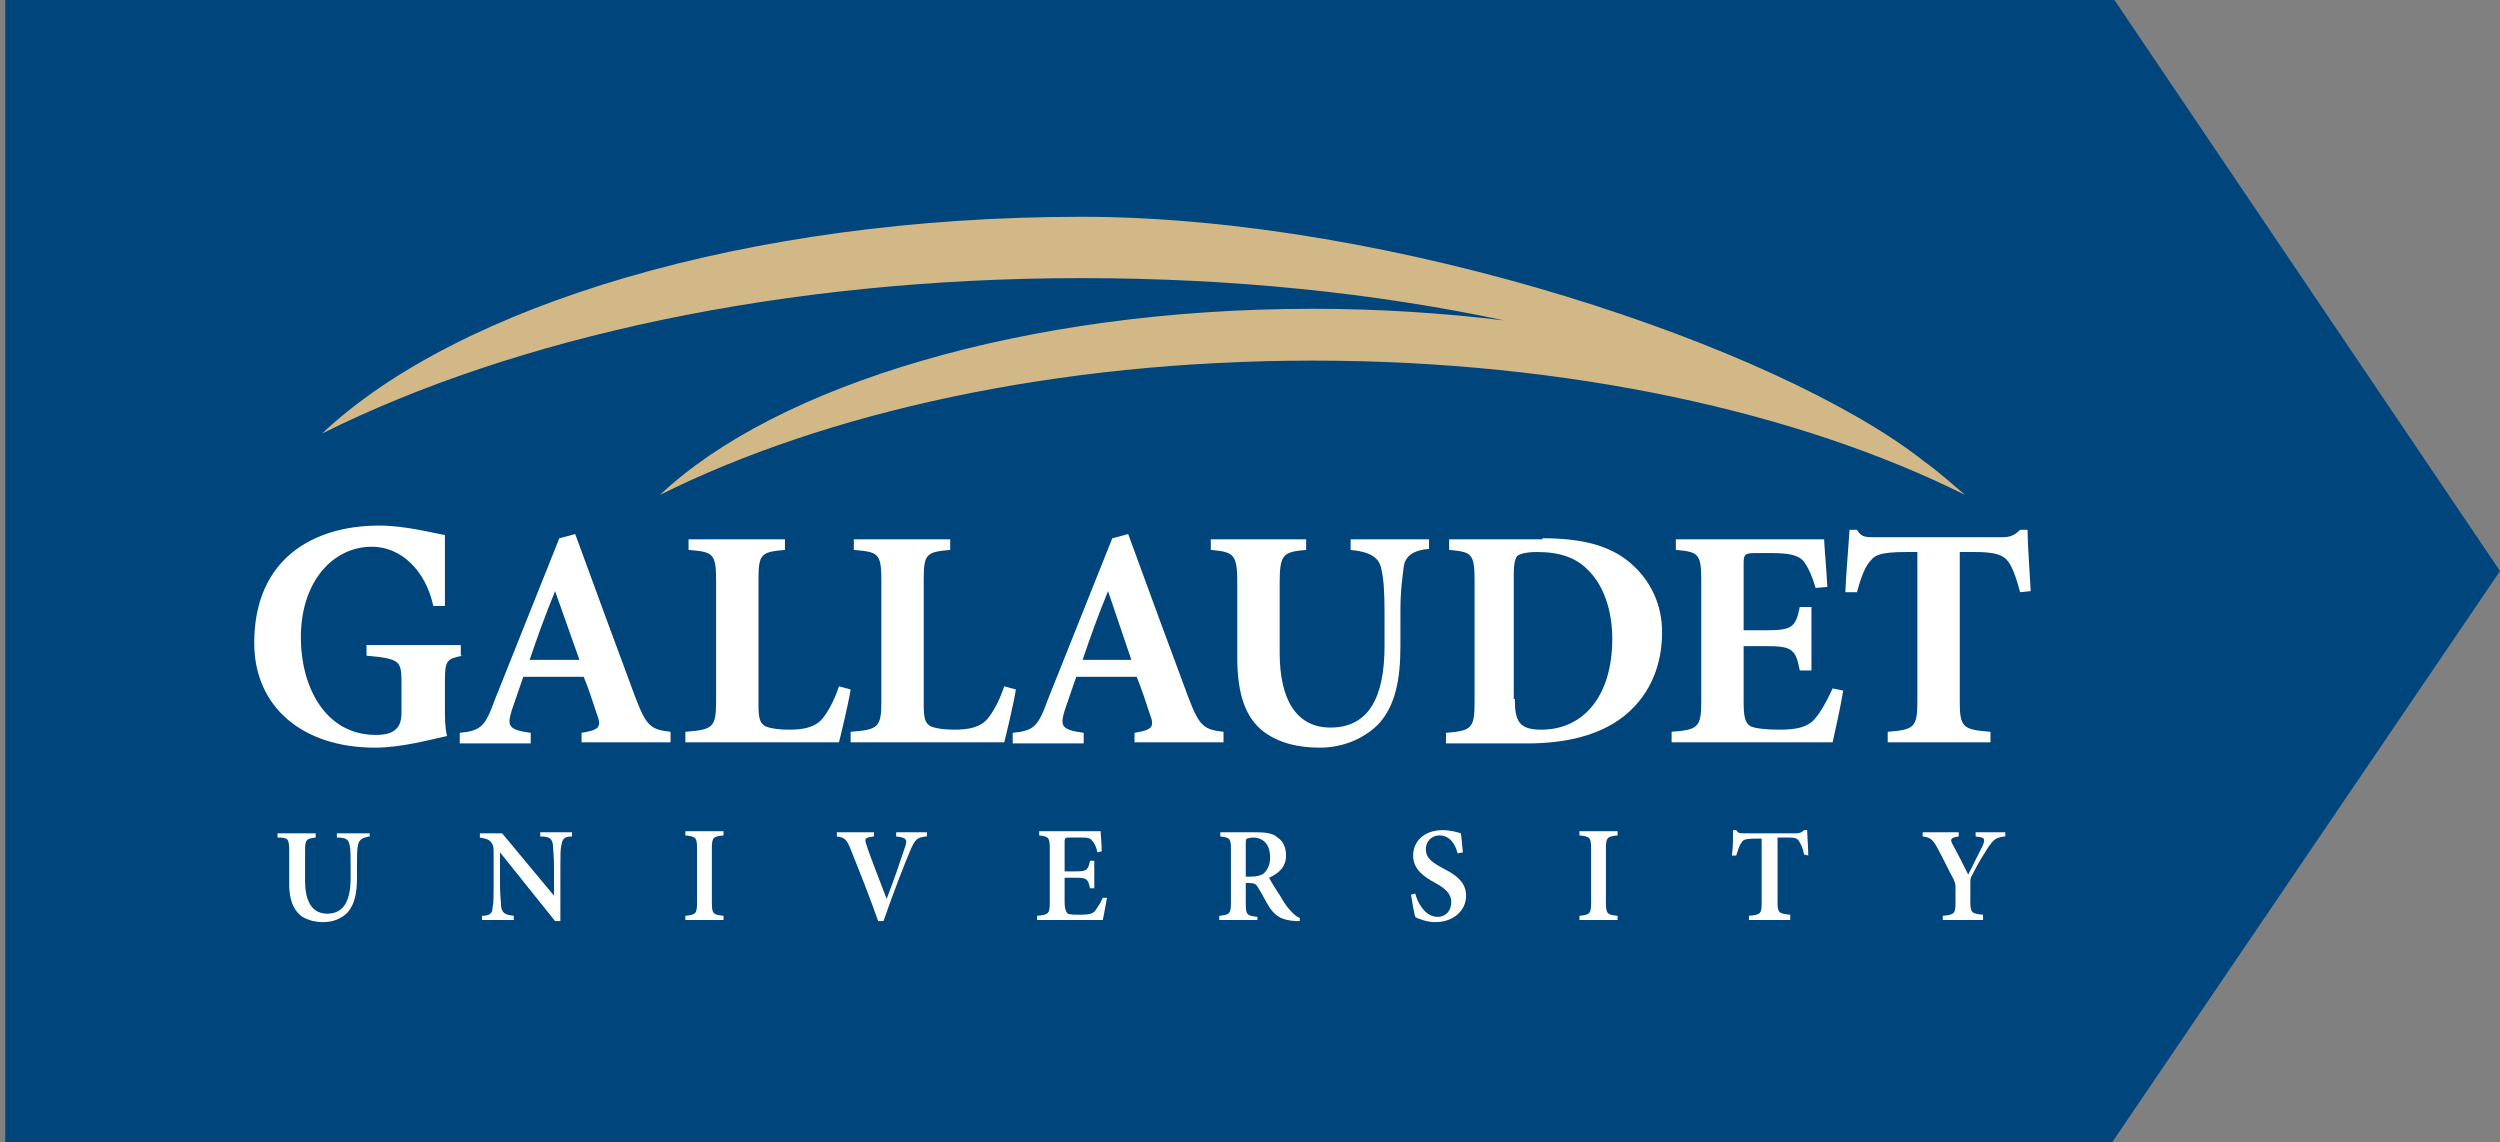 <?xml version="1.0" encoding="UTF-8" standalone="no"?>
<svg width="278px" height="127px" viewBox="0 0 278 127" version="1.1" xmlns="http://www.w3.org/2000/svg" xmlns:xlink="http://www.w3.org/1999/xlink" xmlns:sketch="http://www.bohemiancoding.com/sketch/ns">
    <rect x="0" y="0" width="278" height="127" fill="#808080" stroke="none"/>
    <!-- Generator: Sketch 3.4.2 (15855) - http://www.bohemiancoding.com/sketch -->
    <title>logo</title>
    <desc>Created with Sketch.</desc>
    <defs></defs>
    <g id="Page-1" stroke="none" stroke-width="1" fill="none" fill-rule="evenodd" sketch:type="MSPage">
        <g id="logo" sketch:type="MSLayerGroup">
            <g id="Layer_1" sketch:type="MSShapeGroup">
                <path d="M278,63.5 L234.886,127 L0.589,127 L0.589,0 L235.122,0 L278,63.5 Z" id="Shape" fill="#00457C"></path>
                <g id="Group" transform="translate(28.271, 23.519)">
                    <path d="M12.84,69.497 C12.015,69.615 11.662,69.85 11.544,70.438 C11.426,70.908 11.426,71.496 11.426,72.672 L11.426,74.083 C11.426,75.73 11.191,77.023 10.366,77.964 C9.659,78.669 8.717,79.022 7.657,79.022 C6.714,79.022 5.89,78.787 5.183,78.317 C4.358,77.611 3.887,76.553 3.887,74.789 L3.887,71.144 C3.887,69.732 3.769,69.615 2.592,69.615 L2.592,69.144 L6.832,69.144 L6.832,69.615 C5.772,69.732 5.654,69.85 5.654,71.144 L5.654,74.436 C5.654,76.788 6.479,78.081 8.128,78.081 C10.013,78.081 10.719,76.553 10.719,74.083 L10.719,72.672 C10.719,71.496 10.719,70.908 10.602,70.438 C10.484,69.85 10.248,69.615 9.188,69.615 L9.188,69.144 L12.84,69.144 L12.84,69.497 L12.84,69.497 Z" id="Shape" fill="#FFFFFF"></path>
                    <path d="M35.339,69.497 C34.514,69.497 34.279,69.732 34.161,70.438 C34.043,70.908 34.043,71.614 34.043,72.907 L34.043,78.905 L33.454,78.905 L27.329,71.261 L27.329,71.261 L27.329,74.789 C27.329,76.082 27.447,76.788 27.447,77.258 C27.564,77.964 27.8,78.199 28.86,78.317 L28.86,78.787 L25.326,78.787 L25.326,78.317 C26.151,78.317 26.504,78.081 26.504,77.376 C26.622,76.906 26.622,76.2 26.622,74.906 L26.622,71.731 C26.622,70.673 26.622,70.556 26.386,70.203 C26.151,69.85 25.797,69.732 25.091,69.615 L25.091,69.144 L27.564,69.144 L33.336,76.082 L33.336,76.082 L33.336,72.907 C33.336,71.614 33.219,70.908 33.219,70.438 C33.101,69.732 32.865,69.497 31.805,69.497 L31.805,69.027 L35.339,69.027 L35.339,69.497 L35.339,69.497 Z" id="Shape" fill="#FFFFFF"></path>
                    <path d="M47.943,78.787 L47.943,78.317 C49.121,78.199 49.239,78.081 49.239,76.788 L49.239,70.908 C49.239,69.615 49.121,69.497 47.943,69.38 L47.943,68.909 L52.184,68.909 L52.184,69.38 C51.006,69.497 50.888,69.615 50.888,70.908 L50.888,76.788 C50.888,78.081 51.006,78.199 52.184,78.317 L52.184,78.787 L47.943,78.787 L47.943,78.787 Z" id="Shape" fill="#FFFFFF"></path>
                    <path d="M74.683,69.497 C73.741,69.615 73.505,69.732 72.916,71.144 C72.445,72.202 71.031,75.847 69.971,78.905 L69.382,78.905 C68.44,76.2 67.026,72.672 66.319,70.908 C65.848,69.732 65.613,69.615 64.788,69.497 L64.788,69.027 L68.911,69.027 L68.911,69.497 C67.851,69.615 67.851,69.732 68.086,70.438 C68.44,71.614 69.618,74.554 70.325,76.435 L70.325,76.435 C71.149,74.319 71.856,72.202 72.327,70.791 C72.681,69.85 72.563,69.615 71.385,69.497 L71.385,69.027 L74.801,69.027 L74.801,69.497 L74.683,69.497 Z" id="Shape" fill="#FFFFFF"></path>
                    <path d="M94.826,76.318 C94.708,76.906 94.473,78.317 94.355,78.787 L87.052,78.787 L87.052,78.317 C88.347,78.199 88.465,78.081 88.465,76.788 L88.465,70.908 C88.465,69.615 88.347,69.497 87.287,69.38 L87.287,68.909 L94.119,68.909 C94.119,69.262 94.237,70.203 94.237,71.144 L93.766,71.261 C93.648,70.673 93.413,70.203 93.177,69.968 C92.942,69.615 92.588,69.615 91.646,69.615 L90.703,69.615 C90.232,69.615 90.114,69.615 90.114,70.085 L90.114,73.378 L91.292,73.378 C92.588,73.378 92.706,73.26 92.942,72.202 L93.413,72.202 L93.413,75.259 L92.942,75.259 C92.706,74.201 92.588,74.083 91.292,74.083 L90.114,74.083 L90.114,76.788 C90.114,77.494 90.232,77.846 90.468,78.081 C90.703,78.199 91.292,78.199 91.881,78.199 C92.824,78.199 93.295,78.081 93.531,77.729 C93.766,77.376 94.119,76.906 94.355,76.318 L94.826,76.318 L94.826,76.318 Z" id="Shape" fill="#FFFFFF"></path>
                    <path d="M116.265,78.905 L115.794,78.905 C114.263,78.787 113.674,78.434 112.967,77.494 C112.496,76.788 112.142,75.965 111.671,75.259 C111.436,74.789 111.2,74.671 110.611,74.671 L110.258,74.671 L110.258,76.906 C110.258,78.199 110.375,78.317 111.553,78.434 L111.553,78.787 L107.313,78.787 L107.313,78.317 C108.491,78.199 108.608,78.081 108.608,76.788 L108.608,70.908 C108.608,69.732 108.491,69.615 107.431,69.497 L107.431,69.027 L111.318,69.027 C112.496,69.027 113.32,69.144 113.792,69.615 C114.381,69.968 114.734,70.673 114.734,71.614 C114.734,72.907 113.909,73.613 112.849,74.083 C113.085,74.554 113.674,75.494 114.145,76.2 C114.616,77.023 114.969,77.494 115.323,77.846 C115.676,78.199 115.912,78.434 116.265,78.552 L116.265,78.905 L116.265,78.905 Z M110.729,73.966 C111.436,73.966 111.907,73.848 112.26,73.613 C112.731,73.143 112.967,72.555 112.967,71.849 C112.967,70.203 112.025,69.615 111.082,69.615 C110.729,69.615 110.493,69.732 110.375,69.732 C110.258,69.85 110.258,69.968 110.258,70.32 L110.258,73.966 L110.729,73.966 L110.729,73.966 Z" id="Shape" fill="#FFFFFF"></path>
                    <path d="M133.817,71.379 C133.581,70.438 132.992,69.38 131.814,69.38 C130.872,69.38 130.283,70.085 130.283,70.908 C130.283,71.849 130.872,72.319 132.168,73.025 C133.581,73.731 134.759,74.554 134.759,76.082 C134.759,77.729 133.346,79.022 131.343,79.022 C130.754,79.022 130.283,78.905 129.93,78.787 C129.576,78.669 129.223,78.552 129.105,78.434 C128.987,78.081 128.752,76.788 128.634,75.965 L129.105,75.847 C129.341,76.788 130.165,78.434 131.579,78.434 C132.521,78.434 133.11,77.729 133.11,76.788 C133.11,75.847 132.403,75.259 131.343,74.671 C130.047,73.966 128.869,73.143 128.869,71.614 C128.869,70.085 130.047,68.792 132.168,68.792 C132.992,68.792 133.817,69.027 134.17,69.144 C134.288,69.732 134.288,70.32 134.406,71.261 L133.817,71.379 L133.817,71.379 Z" id="Shape" fill="#FFFFFF"></path>
                    <path d="M147.364,78.787 L147.364,78.317 C148.542,78.199 148.659,78.081 148.659,76.788 L148.659,70.908 C148.659,69.615 148.542,69.497 147.364,69.38 L147.364,68.909 L151.604,68.909 L151.604,69.38 C150.426,69.497 150.308,69.615 150.308,70.908 L150.308,76.788 C150.308,78.081 150.426,78.199 151.604,78.317 L151.604,78.787 L147.364,78.787 L147.364,78.787 Z" id="Shape" fill="#FFFFFF"></path>
                    <path d="M172.336,71.496 C172.219,70.791 171.983,70.32 171.747,69.968 C171.512,69.615 171.158,69.615 170.216,69.615 L169.392,69.615 L169.392,76.788 C169.392,77.964 169.509,78.081 170.805,78.199 L170.805,78.787 L166.211,78.787 L166.211,78.317 C167.507,78.199 167.625,78.081 167.625,76.906 L167.625,69.732 L167.036,69.732 C165.858,69.732 165.504,69.85 165.386,70.203 C165.151,70.438 165.033,70.908 164.797,71.614 L164.326,71.614 C164.444,70.556 164.444,69.497 164.444,68.792 L164.797,68.792 C165.033,69.144 165.151,69.144 165.622,69.144 L171.512,69.144 C171.865,69.144 172.101,69.027 172.336,68.792 L172.69,68.792 C172.69,69.38 172.808,70.673 172.808,71.614 L172.336,71.496 L172.336,71.496 Z" id="Shape" fill="#FFFFFF"></path>
                    <path d="M194.6,69.497 C193.658,69.615 193.422,69.85 192.833,70.673 C192.244,71.614 191.773,72.319 191.066,73.731 C190.831,74.083 190.831,74.319 190.831,74.671 L190.831,76.67 C190.831,77.964 190.948,78.081 192.244,78.199 L192.244,78.787 L187.768,78.787 L187.768,78.317 C189.064,78.199 189.181,78.081 189.181,76.788 L189.181,75.024 C189.181,74.671 189.064,74.554 188.946,74.201 C188.475,73.378 188.003,72.319 187.179,70.791 C186.59,69.732 186.354,69.615 185.53,69.497 L185.53,69.027 L189.535,69.027 L189.535,69.497 C188.592,69.615 188.592,69.85 188.828,70.32 C189.417,71.379 190.006,72.555 190.595,73.731 C191.066,72.79 191.773,71.379 192.244,70.438 C192.48,69.732 192.48,69.615 191.419,69.497 L191.419,69.027 L194.718,69.027 L194.718,69.497 L194.6,69.497 Z" id="Shape" fill="#FFFFFF"></path>
                    <path d="M23.206,49.389 C21.439,49.742 21.203,49.859 21.203,52.211 L21.203,55.033 C21.203,56.327 21.203,57.385 21.439,58.326 C19.319,58.796 16.256,59.619 13.429,59.619 C5.301,59.619 0,55.033 0,47.978 C0,38.688 6.479,34.925 13.9,34.925 C16.727,34.925 19.908,35.748 21.203,35.983 L21.203,43.862 L19.908,43.862 C19.083,39.981 16.374,37.277 13.075,37.277 C8.835,37.277 5.183,41.04 5.183,47.39 C5.183,52.681 7.775,58.208 13.547,58.208 C14.253,58.208 15.078,58.091 15.549,57.738 C16.02,57.385 16.374,56.915 16.374,55.739 L16.374,52.446 C16.374,49.977 16.256,49.742 12.486,49.389 L12.486,48.213 L22.97,48.213 L22.97,49.389 L23.206,49.389 Z" id="Shape" fill="#FFFFFF"></path>
                    <path d="M36.399,59.149 L36.399,57.973 C38.519,57.62 38.637,57.268 38.048,55.739 C37.695,54.681 37.224,53.152 36.635,51.741 L29.92,51.741 C29.567,52.799 29.096,54.093 28.625,55.504 C28.153,57.15 28.153,57.62 30.745,57.973 L30.745,59.149 L22.853,59.149 L22.853,57.973 C25.208,57.738 25.68,57.268 26.74,54.328 L33.925,36.336 L35.692,35.866 C37.931,41.981 40.169,48.095 42.407,54.093 C43.585,57.15 44.056,57.62 46.294,57.856 L46.294,59.031 L36.399,59.031 L36.399,59.149 Z M33.454,42.216 L33.454,42.216 C32.394,44.803 31.452,47.39 30.627,49.859 L36.164,49.859 L33.454,42.216 L33.454,42.216 Z" id="Shape" fill="#FFFFFF"></path>
                    <path d="M66.319,53.152 C66.084,54.681 65.259,58.091 65.024,59.031 L47.943,59.031 L47.943,57.856 C51.006,57.62 51.359,57.385 51.359,54.445 L51.359,41.04 C51.359,37.982 51.006,37.865 48.297,37.63 L48.297,36.454 L59.016,36.454 L59.016,37.63 C56.307,37.865 56.071,38.1 56.071,41.04 L56.071,54.681 C56.071,56.327 56.189,56.915 56.896,57.268 C57.485,57.503 58.427,57.62 59.487,57.62 C61.019,57.62 62.314,57.385 63.139,56.444 C63.728,55.739 64.435,54.563 65.024,52.799 L66.319,53.152 L66.319,53.152 Z" id="Shape" fill="#FFFFFF"></path>
                    <path d="M84.696,53.152 C84.46,54.681 83.636,58.091 83.4,59.031 L66.319,59.031 L66.319,57.856 C69.382,57.62 69.736,57.385 69.736,54.445 L69.736,41.04 C69.736,37.982 69.382,37.865 66.673,37.63 L66.673,36.454 L77.392,36.454 L77.392,37.63 C74.683,37.865 74.447,38.1 74.447,41.04 L74.447,54.681 C74.447,56.327 74.565,56.915 75.272,57.268 C75.861,57.503 76.803,57.62 77.864,57.62 C79.395,57.62 80.691,57.385 81.515,56.444 C82.104,55.739 82.811,54.563 83.4,52.799 L84.696,53.152 L84.696,53.152 Z" id="Shape" fill="#FFFFFF"></path>
                    <path d="M97.889,59.149 L97.889,57.973 C100.009,57.62 100.127,57.268 99.538,55.739 C99.185,54.681 98.714,53.152 98.125,51.741 L91.41,51.741 C91.057,52.799 90.586,54.093 90.114,55.504 C89.643,57.15 89.643,57.62 92.235,57.973 L92.235,59.149 L84.342,59.149 L84.342,57.973 C86.698,57.738 87.169,57.268 88.23,54.328 L95.415,36.336 L97.182,35.866 C99.42,41.981 101.658,48.095 103.897,54.093 C105.075,57.15 105.546,57.62 107.784,57.856 L107.784,59.031 L97.889,59.031 L97.889,59.149 Z M94.944,42.216 L94.944,42.216 C93.884,44.803 92.942,47.39 92.117,49.859 L97.536,49.859 L94.944,42.216 L94.944,42.216 Z" id="Shape" fill="#FFFFFF"></path>
                    <path d="M130.754,37.512 C128.869,37.63 127.927,38.335 127.809,39.629 C127.692,40.687 127.456,41.981 127.456,44.45 L127.456,48.331 C127.456,52.094 126.867,55.033 124.982,57.032 C123.333,58.679 120.977,59.619 118.503,59.619 C116.147,59.619 114.027,59.149 112.26,57.856 C110.258,56.327 109.315,53.74 109.315,49.624 L109.315,41.393 C109.315,38.1 108.962,37.865 106.37,37.63 L106.37,36.454 L116.972,36.454 L116.972,37.63 C114.381,37.865 114.027,38.1 114.027,41.393 L114.027,49.036 C114.027,54.328 115.912,57.385 119.681,57.385 C123.804,57.385 125.689,54.21 125.689,48.331 L125.689,44.568 C125.689,42.098 125.571,40.805 125.336,39.746 C125.1,38.57 124.275,37.865 121.919,37.63 L121.919,36.454 L130.636,36.454 L130.636,37.512 L130.754,37.512 Z" id="Shape" fill="#FFFFFF"></path>
                    <path d="M143.241,36.336 C147.717,36.336 151.015,37.159 153.371,39.394 C155.138,41.04 156.552,43.509 156.552,46.802 C156.552,51.035 154.785,54.21 152.193,56.209 C149.602,58.208 145.95,59.149 141.592,59.149 L132.521,59.149 L132.521,57.973 C135.348,57.738 135.702,57.503 135.702,54.563 L135.702,41.04 C135.702,37.982 135.348,37.865 132.875,37.63 L132.875,36.454 L143.241,36.454 L143.241,36.336 Z M140.178,54.21 C140.178,56.68 140.649,57.62 143.123,57.62 C147.835,57.62 151.015,53.857 151.015,47.507 C151.015,44.215 149.955,41.51 148.424,39.981 C147.01,38.453 145.125,37.865 142.652,37.865 C141.356,37.865 140.649,38.1 140.414,38.335 C140.178,38.688 140.06,39.276 140.06,40.217 L140.06,54.21 L140.178,54.21 Z" id="Shape" fill="#FFFFFF"></path>
                    <path d="M176.695,53.269 C176.459,54.798 175.753,57.973 175.517,59.031 L157.612,59.031 L157.612,57.856 C160.557,57.62 160.91,57.385 160.91,54.445 L160.91,41.04 C160.91,37.982 160.557,37.865 158.083,37.63 L158.083,36.454 L174.575,36.454 C174.575,37.042 174.81,39.511 174.928,41.745 L173.632,41.863 C173.279,40.687 172.808,39.511 172.219,38.806 C171.63,38.218 170.687,37.982 168.685,37.982 L167.036,37.982 C165.74,37.982 165.622,38.1 165.622,39.158 L165.622,46.567 L167.978,46.567 C170.923,46.567 171.394,46.331 171.865,43.98 L173.161,43.98 L173.161,51.035 L171.865,51.035 C171.394,48.566 170.923,48.331 167.978,48.331 L165.622,48.331 L165.622,54.445 C165.622,56.092 165.74,56.915 166.447,57.268 C167.036,57.503 168.214,57.62 169.627,57.62 C171.394,57.62 172.69,57.385 173.514,56.444 C174.221,55.621 174.81,54.563 175.517,53.034 L176.695,53.269 L176.695,53.269 Z" id="Shape" fill="#FFFFFF"></path>
                    <path d="M196.367,42.333 C195.896,40.569 195.425,39.276 194.836,38.688 C194.247,38.1 193.304,37.865 191.302,37.865 L189.653,37.865 L189.653,54.445 C189.653,57.385 190.006,57.62 193.069,57.856 L193.069,59.031 L181.642,59.031 L181.642,57.856 C184.587,57.62 184.941,57.385 184.941,54.445 L184.941,37.865 L183.763,37.865 C180.818,37.865 180.229,38.218 179.758,38.806 C179.169,39.394 178.697,40.569 178.226,42.333 L176.931,42.333 C177.048,39.746 177.284,37.277 177.402,35.395 L178.226,35.395 C178.697,36.219 179.169,36.219 180.229,36.219 L194.364,36.219 C195.307,36.219 195.778,35.983 196.367,35.395 L197.192,35.395 C197.192,36.924 197.427,39.981 197.545,42.216 L196.367,42.333 L196.367,42.333 Z" id="Shape" fill="#FFFFFF"></path>
                    <path d="M185.647,27.752 L185.647,27.752 C169.509,15.052 126.631,0.588 91.999,0.588 C54.775,0.588 22.617,10.466 7.539,24.694 C28.978,13.994 58.898,7.408 91.999,7.408 C108.726,7.408 124.629,9.055 139,12.112 C132.168,11.289 125.1,10.819 117.679,10.819 C85.756,10.819 58.074,19.285 45.116,31.515 C63.492,22.343 89.172,16.581 117.679,16.581 C146.186,16.581 171.865,22.343 190.242,31.515 C188.71,30.221 187.297,28.928 185.647,27.752" id="Shape" fill="#D2B887"></path>
                </g>
            </g>
        </g>
    </g>
</svg>